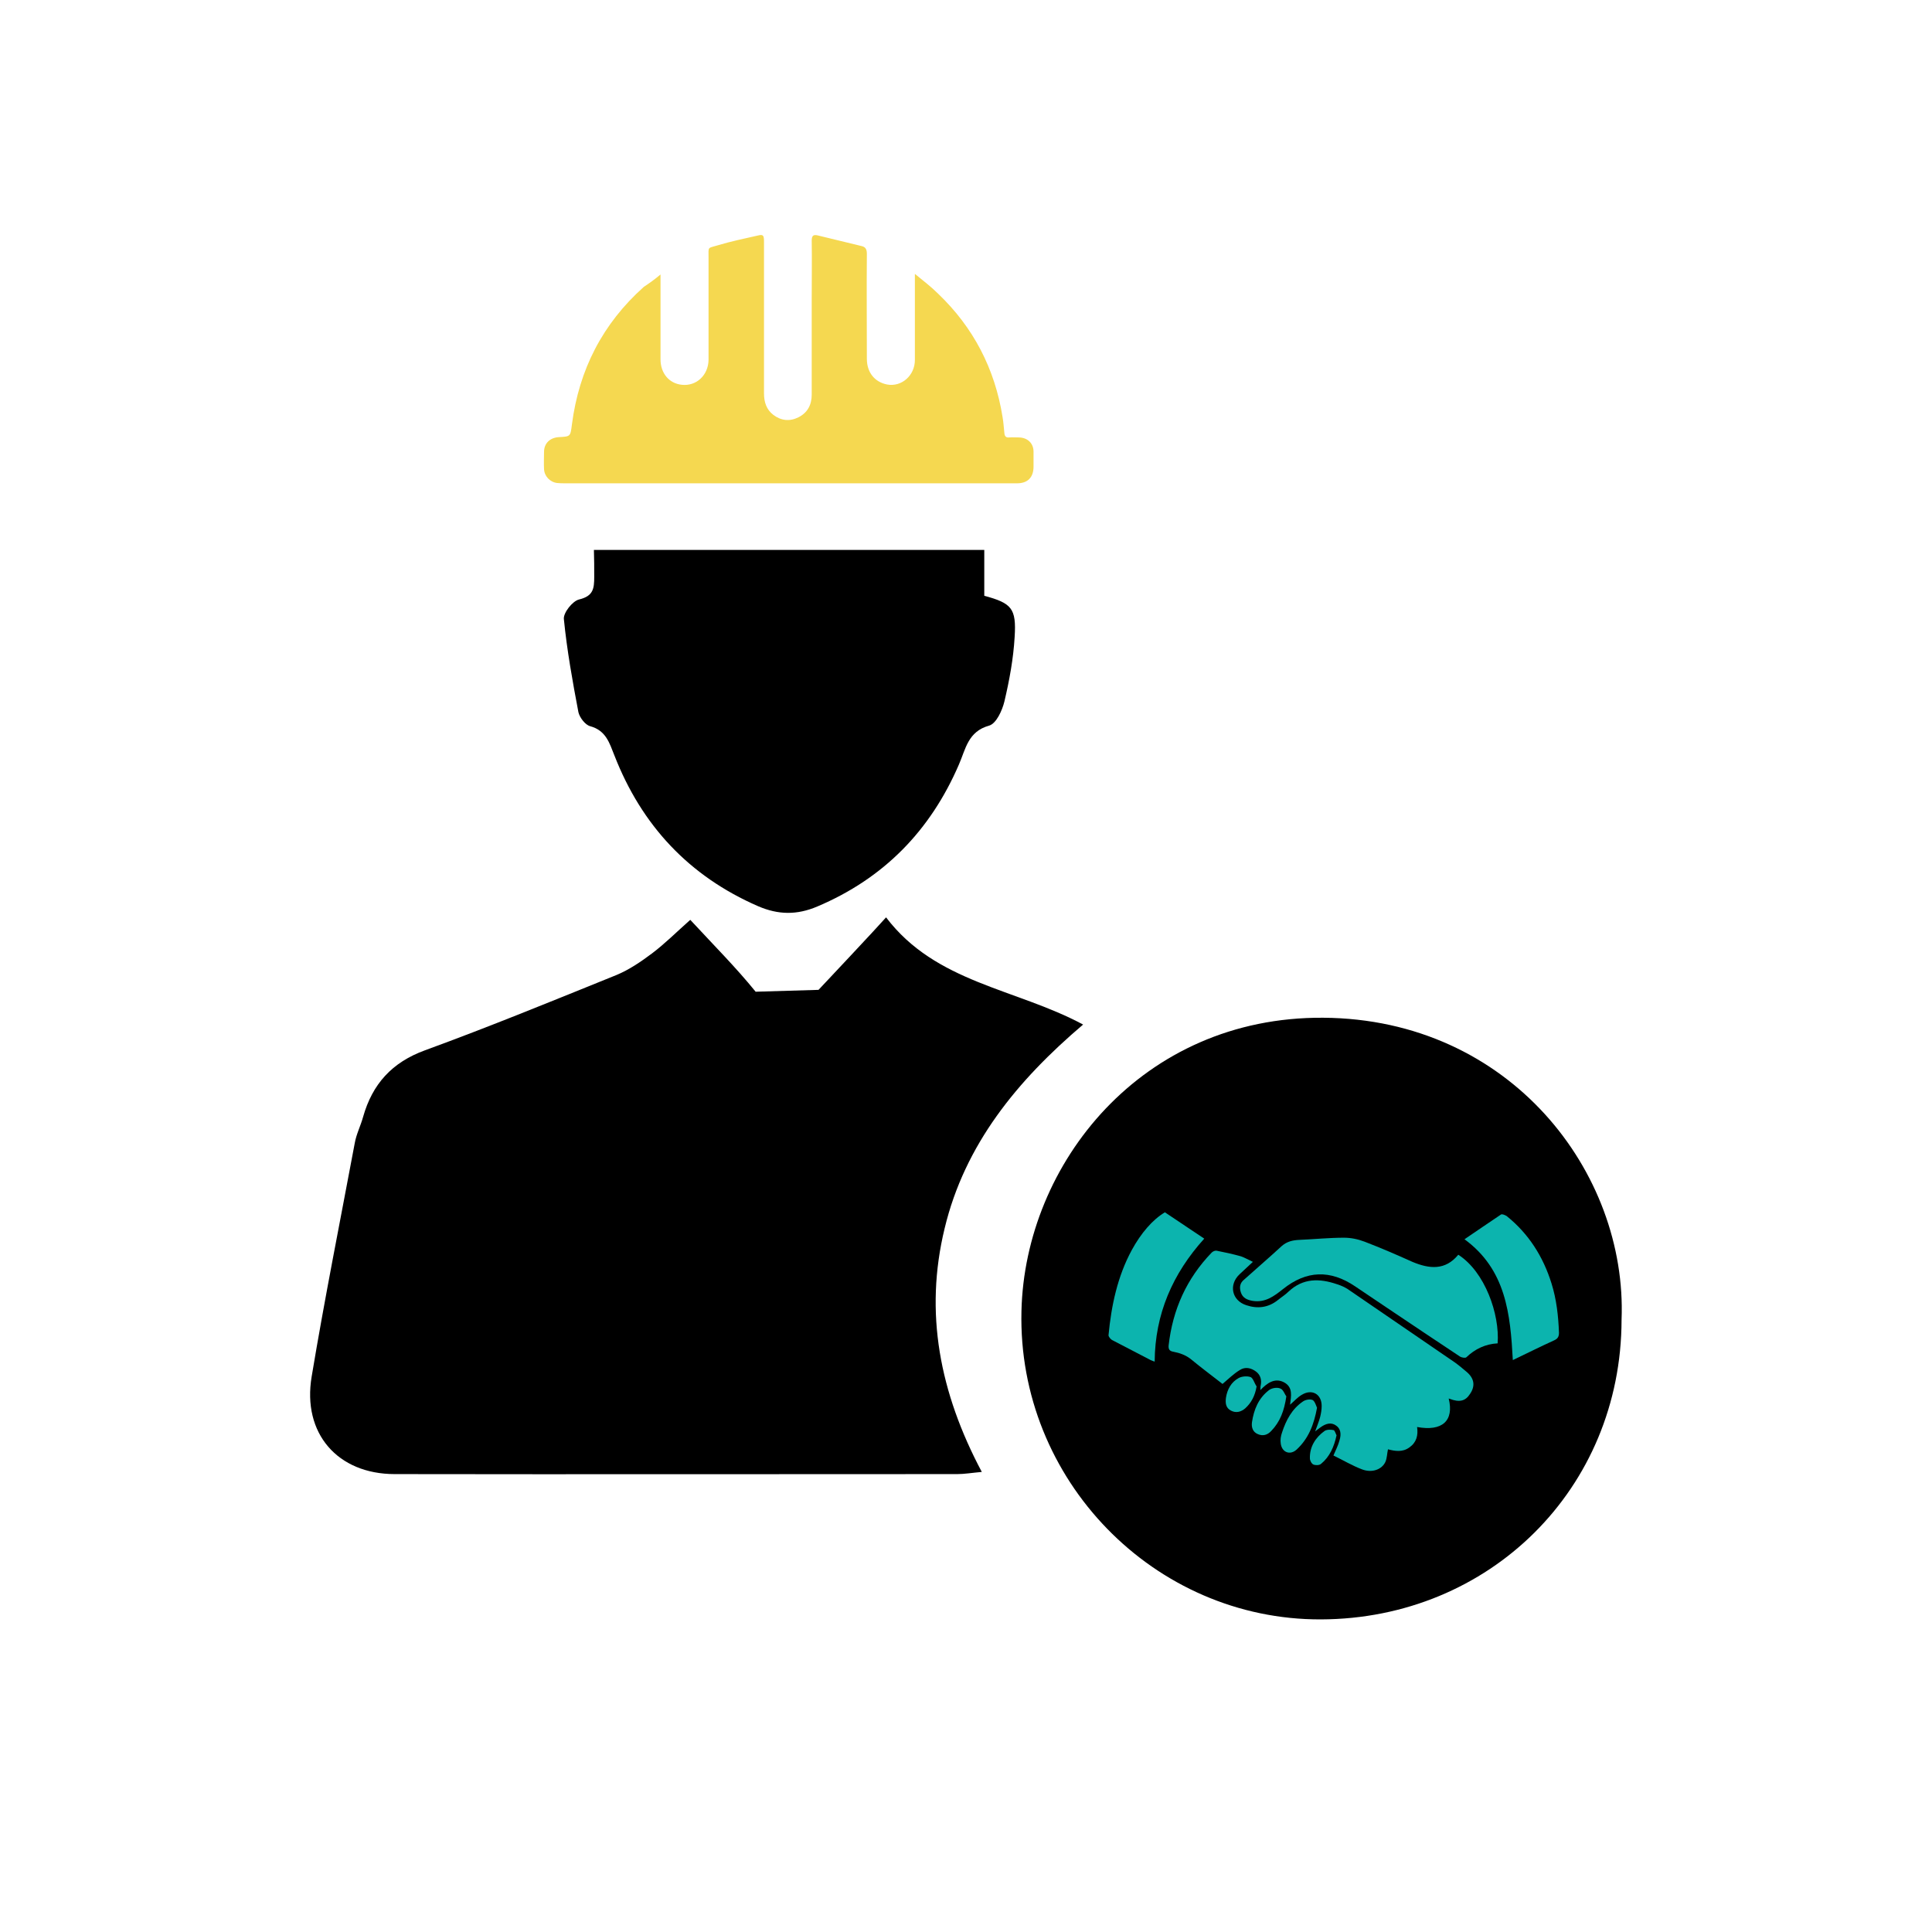 <?xml version="1.0" encoding="utf-8"?>
<!-- Generator: Adobe Illustrator 19.0.0, SVG Export Plug-In . SVG Version: 6.00 Build 0)  -->
<svg version="1.1" id="Layer_1" xmlns="http://www.w3.org/2000/svg" xmlns:xlink="http://www.w3.org/1999/xlink" x="0px" y="0px"
	 viewBox="6 85.4 623.6 623.6" style="enable-background:new 6 85.4 623.6 623.6;" xml:space="preserve">
<style type="text/css">
	.st0{fill:#F5D850;}
	.st1{fill:#0CB4AE;}
</style>
<g>
	<g>
		<g>
			<path d="M270.2,404.9c1.7-1.8,19.1-20.3,21.8-23.4c16.1,21.2,41.8,22.9,63.6,34.6c-21.3,18.1-38.2,38.7-44.7,65.8
				c-6.6,27.2-1.6,53,12,78.6c-3.3,0.3-5.6,0.7-7.9,0.7c-60.5,0-121.1,0.1-181.6,0c-18.4,0-29.9-13.1-26.8-31.5
				c4.2-25.2,9.2-50.2,13.9-75.3c0.5-2.9,1.9-5.6,2.7-8.5c3-10.6,9.3-17.6,20-21.5c20.8-7.6,41.3-16,61.8-24.3
				c4.1-1.7,7.9-4.3,11.5-7c4.1-3.1,7.8-6.8,12.3-10.8c7.4,8,14.7,15.3,21.1,23.2L270.2,404.9z"/>
			<path d="M433.1,413.9c-58.6-0.4-96.3,47.2-97.4,94.7c-1.3,54.4,42.8,99.7,96.7,99.5c54.4-0.2,96.9-42.2,97-96.7
				C531.3,463.9,493.5,414.3,433.1,413.9z"/>
			<path d="M333.5,291c-0.4,7-1.7,14-3.3,20.8c-0.7,2.9-2.6,7.1-4.9,7.8c-6.9,1.9-7.6,7.6-9.8,12.6c-9.2,21.3-24.2,36.7-45.7,45.8
				c-6.6,2.8-12.6,2.7-19.1-0.1c-22.3-9.7-37.6-26.1-46.4-48.7c-1.6-4-2.7-8-7.8-9.4c-1.6-0.4-3.4-2.8-3.8-4.5
				c-1.9-10-3.7-20-4.7-30.1c-0.2-2,2.8-5.8,4.9-6.3c4.6-1.1,4.9-3.5,4.9-7.3c0-2.9,0-5.8-0.1-8.7h126v14.8
				C332.5,280.1,334.1,281.7,333.5,291z"/>
		</g>
	</g>
	<path class="st0" d="M219.2,174c0,3.7,0,6.9,0,10.1c0,5.8,0,11.5,0,17.3c0,4.5,2.8,7.8,6.9,8.2c4.7,0.5,8.5-3.1,8.6-8
		c0-11,0-22,0-33c0-3.7-0.4-3,2.9-4c4.3-1.3,8.7-2.2,13.1-3.2c1.7-0.4,1.9,0,1.9,2.1c0,16.3,0,32.6,0,48.9c0,2.8,0.8,5.2,3,6.9
		c2.5,1.9,5.3,2.2,8.1,0.8c3-1.5,4.3-4.1,4.3-7.3c0-10.3,0-20.5,0-30.8c0-6.3,0.1-12.7,0-19c0-1.7,0.7-1.9,2-1.6
		c4.7,1.1,9.3,2.3,14,3.4c1.5,0.3,1.8,1.2,1.8,2.6c-0.1,11.3,0,22.5,0,33.8c0,4.4,2.5,7.5,6.5,8.3c4.7,0.9,9-2.9,9-7.9
		c0-8.5,0-17.1,0-25.6c0-0.5,0-1.1,0-2.2c2.8,2.3,5.3,4.2,7.5,6.4c11.4,10.9,18.3,24.2,20.8,39.8c0.3,1.7,0.4,3.5,0.6,5.3
		c0.1,0.9,0.5,1.4,1.5,1.3c1.1-0.1,2.2,0,3.3,0c2.7,0.1,4.6,1.9,4.6,4.6c0,1.6,0,3.2,0,4.8c0,3.5-1.9,5.4-5.3,5.4
		c-15.9,0-31.7,0-47.6,0c-32.7,0-65.5,0-98.2,0c-0.9,0-1.8,0-2.7-0.1c-2.3-0.3-4.1-2.2-4.2-4.5c-0.1-1.8,0-3.7,0-5.5
		c0-2.8,1.9-4.6,4.7-4.8c3.9-0.2,3.8-0.2,4.3-4.1c2.3-17.7,9.9-32.5,23.2-44.4C215.6,176.8,217.3,175.6,219.2,174z"/>
	<g>
		<path class="st1" d="M473.6,536.8c1.8,7.2-2.1,10.7-10.2,9.2c0.4,2.7-0.2,5-2.5,6.6c-2.2,1.6-4.6,1.2-6.9,0.6
			c-0.3,1.4-0.3,2.8-0.8,4c-1.1,2.5-4.3,3.7-7.5,2.5c-3.2-1.2-6.2-3-9.3-4.5c0.8-1.9,1.5-3.2,1.9-4.7c0.8-2.4,0.3-4.1-1.1-5
			c-1.4-1-3.1-0.8-5.1,0.7c-0.4,0.3-0.9,0.7-1.6,1.2c0.6-1.7,1.2-3.1,1.6-4.6c0.3-1.2,0.5-2.4,0.5-3.6c0-3.8-3.1-5.6-6.4-3.6
			c-1.4,0.8-2.5,2.1-3.8,3.2c0.3-2.7,1.1-5.7-2.1-7.3c-2.9-1.4-5.3,0.3-7.5,2.6c0.1-0.7,0-1.1,0.1-1.4c0.4-1.8,0-3.5-1.5-4.6
			c-1.6-1.2-3.5-1.6-5.2-0.5c-2,1.2-3.7,2.9-5.6,4.5c-3.2-2.5-6.7-5.1-10.1-7.9c-1.7-1.4-3.7-2.1-5.8-2.5c-1.2-0.2-1.6-0.8-1.5-2
			c1.3-11.6,5.8-21.6,13.9-30c0.4-0.4,1.1-0.7,1.6-0.6c2.6,0.5,5.3,1.1,7.8,1.8c1.2,0.4,2.4,1.1,3.9,1.8c-1.6,1.5-3,2.8-4.3,4
			c-3.6,3.4-2.5,8.5,2.2,10c3.6,1.2,7.1,0.8,10.2-1.7c1.1-0.9,2.4-1.7,3.4-2.7c4.7-4.4,10-4.3,15.6-2.4c1.6,0.5,3.1,1.2,4.4,2.2
			c11.2,7.7,22.4,15.3,33.6,23c1.4,1,2.7,2.1,4,3.2c2.4,2.1,2.7,4.5,1,7c-1.5,2.4-3.5,2.8-6.6,1.6C474.1,537,474,536.9,473.6,536.8z
			"/>
		<path class="st1" d="M476.7,490.4c8.6,5.5,13.4,19.2,12.7,28.6c-3.9,0.2-7.3,1.8-10.1,4.5c-0.3,0.3-1.5,0.1-2-0.2
			c-7.9-5.2-15.7-10.5-23.5-15.7c-3.5-2.3-6.9-4.7-10.4-7c-8-5.4-15.7-5.2-23.3,0.9c-2.9,2.3-5.7,4.4-9.7,3.8
			c-1.8-0.3-3.3-0.9-3.9-2.8c-0.5-1.6-0.3-3,1.1-4.1c4-3.6,8.1-7.1,12.1-10.8c1.7-1.5,3.6-1.9,5.7-2c4.8-0.2,9.6-0.7,14.4-0.7
			c2.3,0,4.6,0.5,6.7,1.3c5.2,2,10.3,4.2,15.4,6.5C467.4,495,472.5,495.5,476.7,490.4z"/>
		<path class="st1" d="M382,476.7c4.2,2.8,8.4,5.6,12.7,8.5c-10.2,11.3-15.9,24.3-16,39.7c-0.5-0.2-0.9-0.3-1.3-0.5
			c-4.2-2.2-8.3-4.3-12.5-6.5c-0.5-0.3-1.1-1.1-1.1-1.5c0.9-9.6,2.9-19,7.5-27.5C374.3,483.4,378,479.1,382,476.7z"/>
		<path class="st1" d="M494.3,524.4c-0.8-14.9-2.2-29.2-15.6-39c4-2.7,7.9-5.4,11.8-8c0.4-0.2,1.3,0.2,1.8,0.5
			c7.1,5.7,11.8,13.1,14.5,21.8c1.6,5.1,2.2,10.5,2.4,15.9c0,1.2-0.4,1.9-1.5,2.4C503.3,520,498.9,522.2,494.3,524.4z"/>
		<path class="st1" d="M431.1,539.8c-1,5.5-2.8,10-6.6,13.5c-2.1,1.9-4.7,0.9-5.1-1.9c-0.2-1.2,0-2.5,0.4-3.6c1.3-4,3.2-7.6,6.7-10
			c0.8-0.6,2.3-0.9,3.2-0.5C430.4,537.7,430.8,539.1,431.1,539.8z"/>
		<path class="st1" d="M421.2,536.1c-0.7,4.7-2,8.2-4.9,11.2c-1.2,1.3-2.7,1.7-4.3,1c-1.7-0.7-2.1-2.3-1.9-3.8
			c0.6-4.1,2.1-7.8,5.5-10.4c0.9-0.7,2.7-1,3.7-0.5C420.2,533.9,420.7,535.5,421.2,536.1z"/>
		<path class="st1" d="M411.6,532.9c-0.5,3-1.7,5.3-3.7,7.1c-1.3,1.1-2.9,1.6-4.6,0.7c-1.7-0.9-1.8-2.5-1.6-4.1
			c0.4-2.7,1.7-5.1,4.1-6.4c1.1-0.6,2.8-0.7,3.9-0.3C410.5,530.3,410.9,531.9,411.6,532.9z"/>
		<path class="st1" d="M437.4,548.7c-0.8,3.7-2.2,6.9-5,9.2c-0.6,0.5-1.8,0.5-2.5,0.2c-0.6-0.3-1.1-1.3-1.1-2
			c-0.1-3.7,1.8-6.7,4.7-8.8c0.7-0.5,2-0.5,2.9-0.3C436.8,547,437.1,548.1,437.4,548.7z"/>
	</g>
</g>
</svg>
